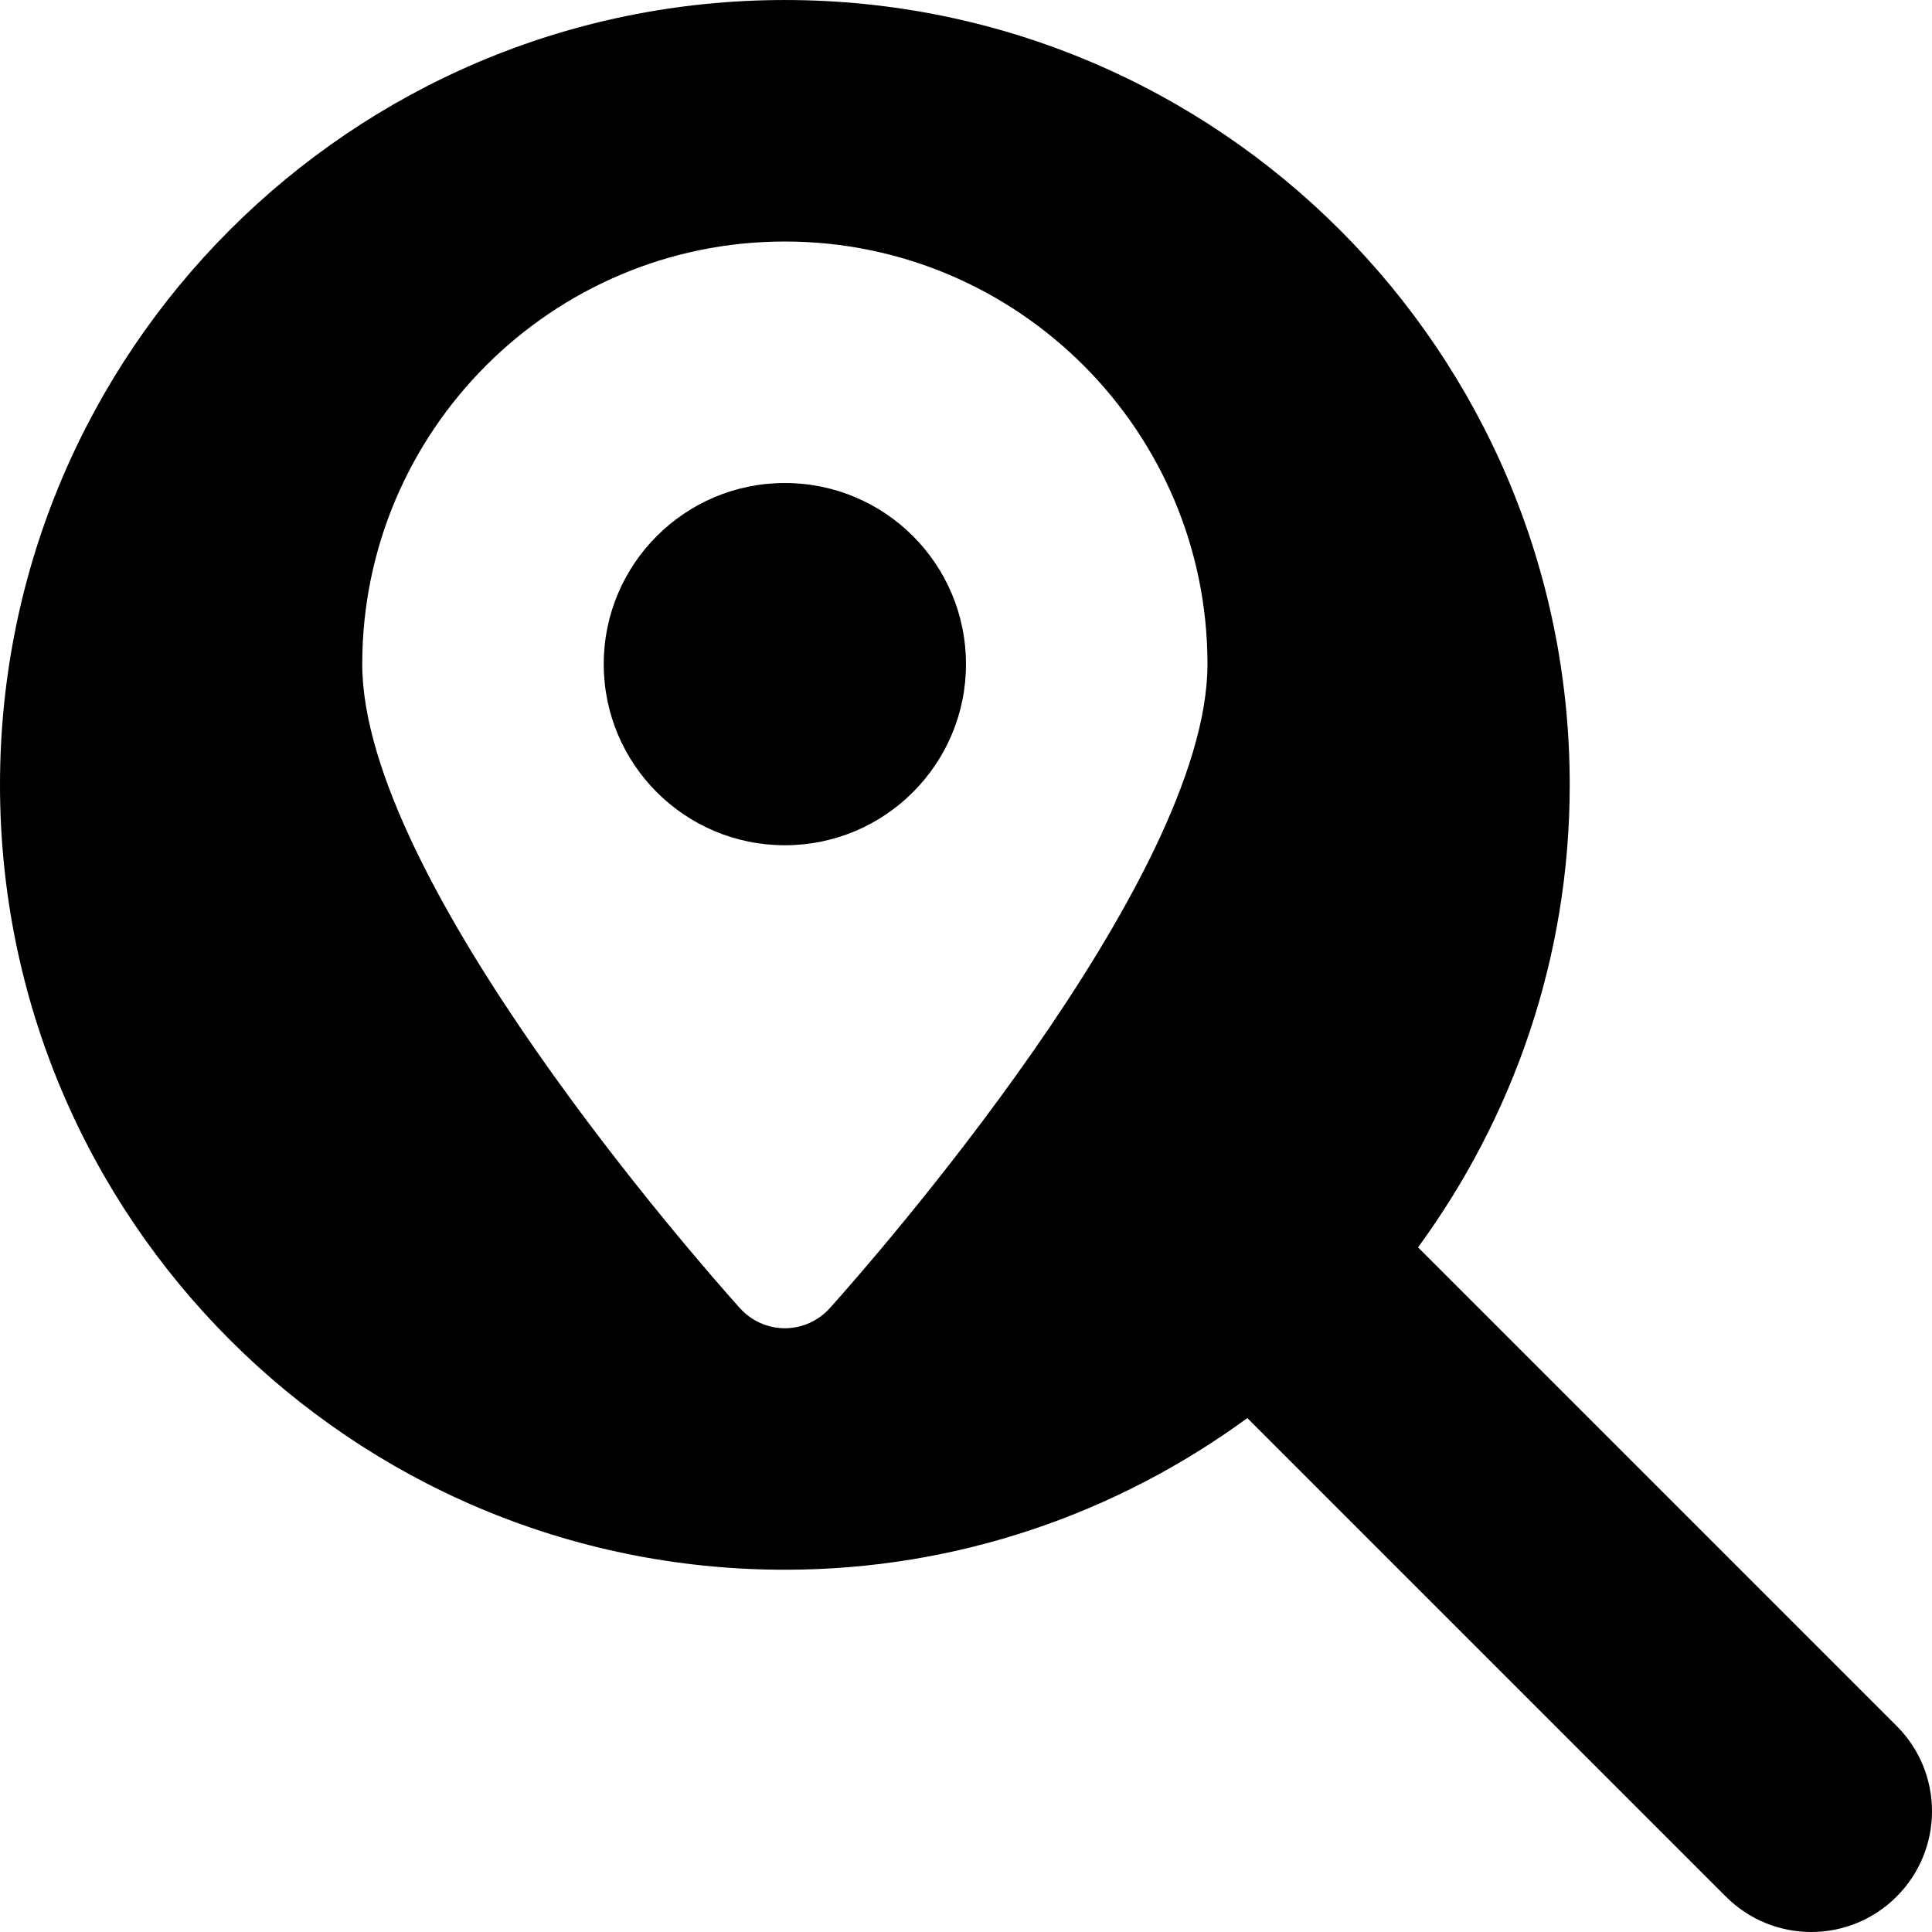 <?xml version="1.0" encoding="iso-8859-1"?>
<!-- Generator: Adobe Illustrator 19.0.0, SVG Export Plug-In . SVG Version: 6.00 Build 0)  -->
<svg version="1.1" id="Capa_1" xmlns="http://www.w3.org/2000/svg" xmlns:xlink="http://www.w3.org/1999/xlink" x="0px" y="0px"
	 viewBox="0 0 512.008 512.008" style="enable-background:new 0 0 512.008 512.008;" xml:space="preserve">
<g>
	<g>
		<path d="M502.624,457.38L375.808,330.564C400.96,296.164,416,253.892,416,208.004c0-114.88-93.12-208-208-208s-208,93.12-208,208
			s93.12,208,208,208c45.888,0,88.16-15.04,122.56-40.192l126.816,126.816c6.24,6.24,14.432,9.376,22.624,9.376
			c8.192,0,16.384-3.136,22.624-9.376C515.136,490.116,515.136,469.892,502.624,457.38z M219.904,346.692
			c-3.04,3.36-7.36,5.312-11.904,5.312s-8.864-1.952-11.904-5.312C185.856,335.268,96,233.476,96,176.004c0-61.76,50.24-112,112-112
			s112,50.24,112,112C320,233.476,230.144,335.268,219.904,346.692z"/>
	</g>
</g>
<g>
	<g>
		<circle cx="208" cy="176.004" r="48"/>
	</g>
</g>
<g>
</g>
<g>
</g>
<g>
</g>
<g>
</g>
<g>
</g>
<g>
</g>
<g>
</g>
<g>
</g>
<g>
</g>
<g>
</g>
<g>
</g>
<g>
</g>
<g>
</g>
<g>
</g>
<g>
</g>
</svg>
